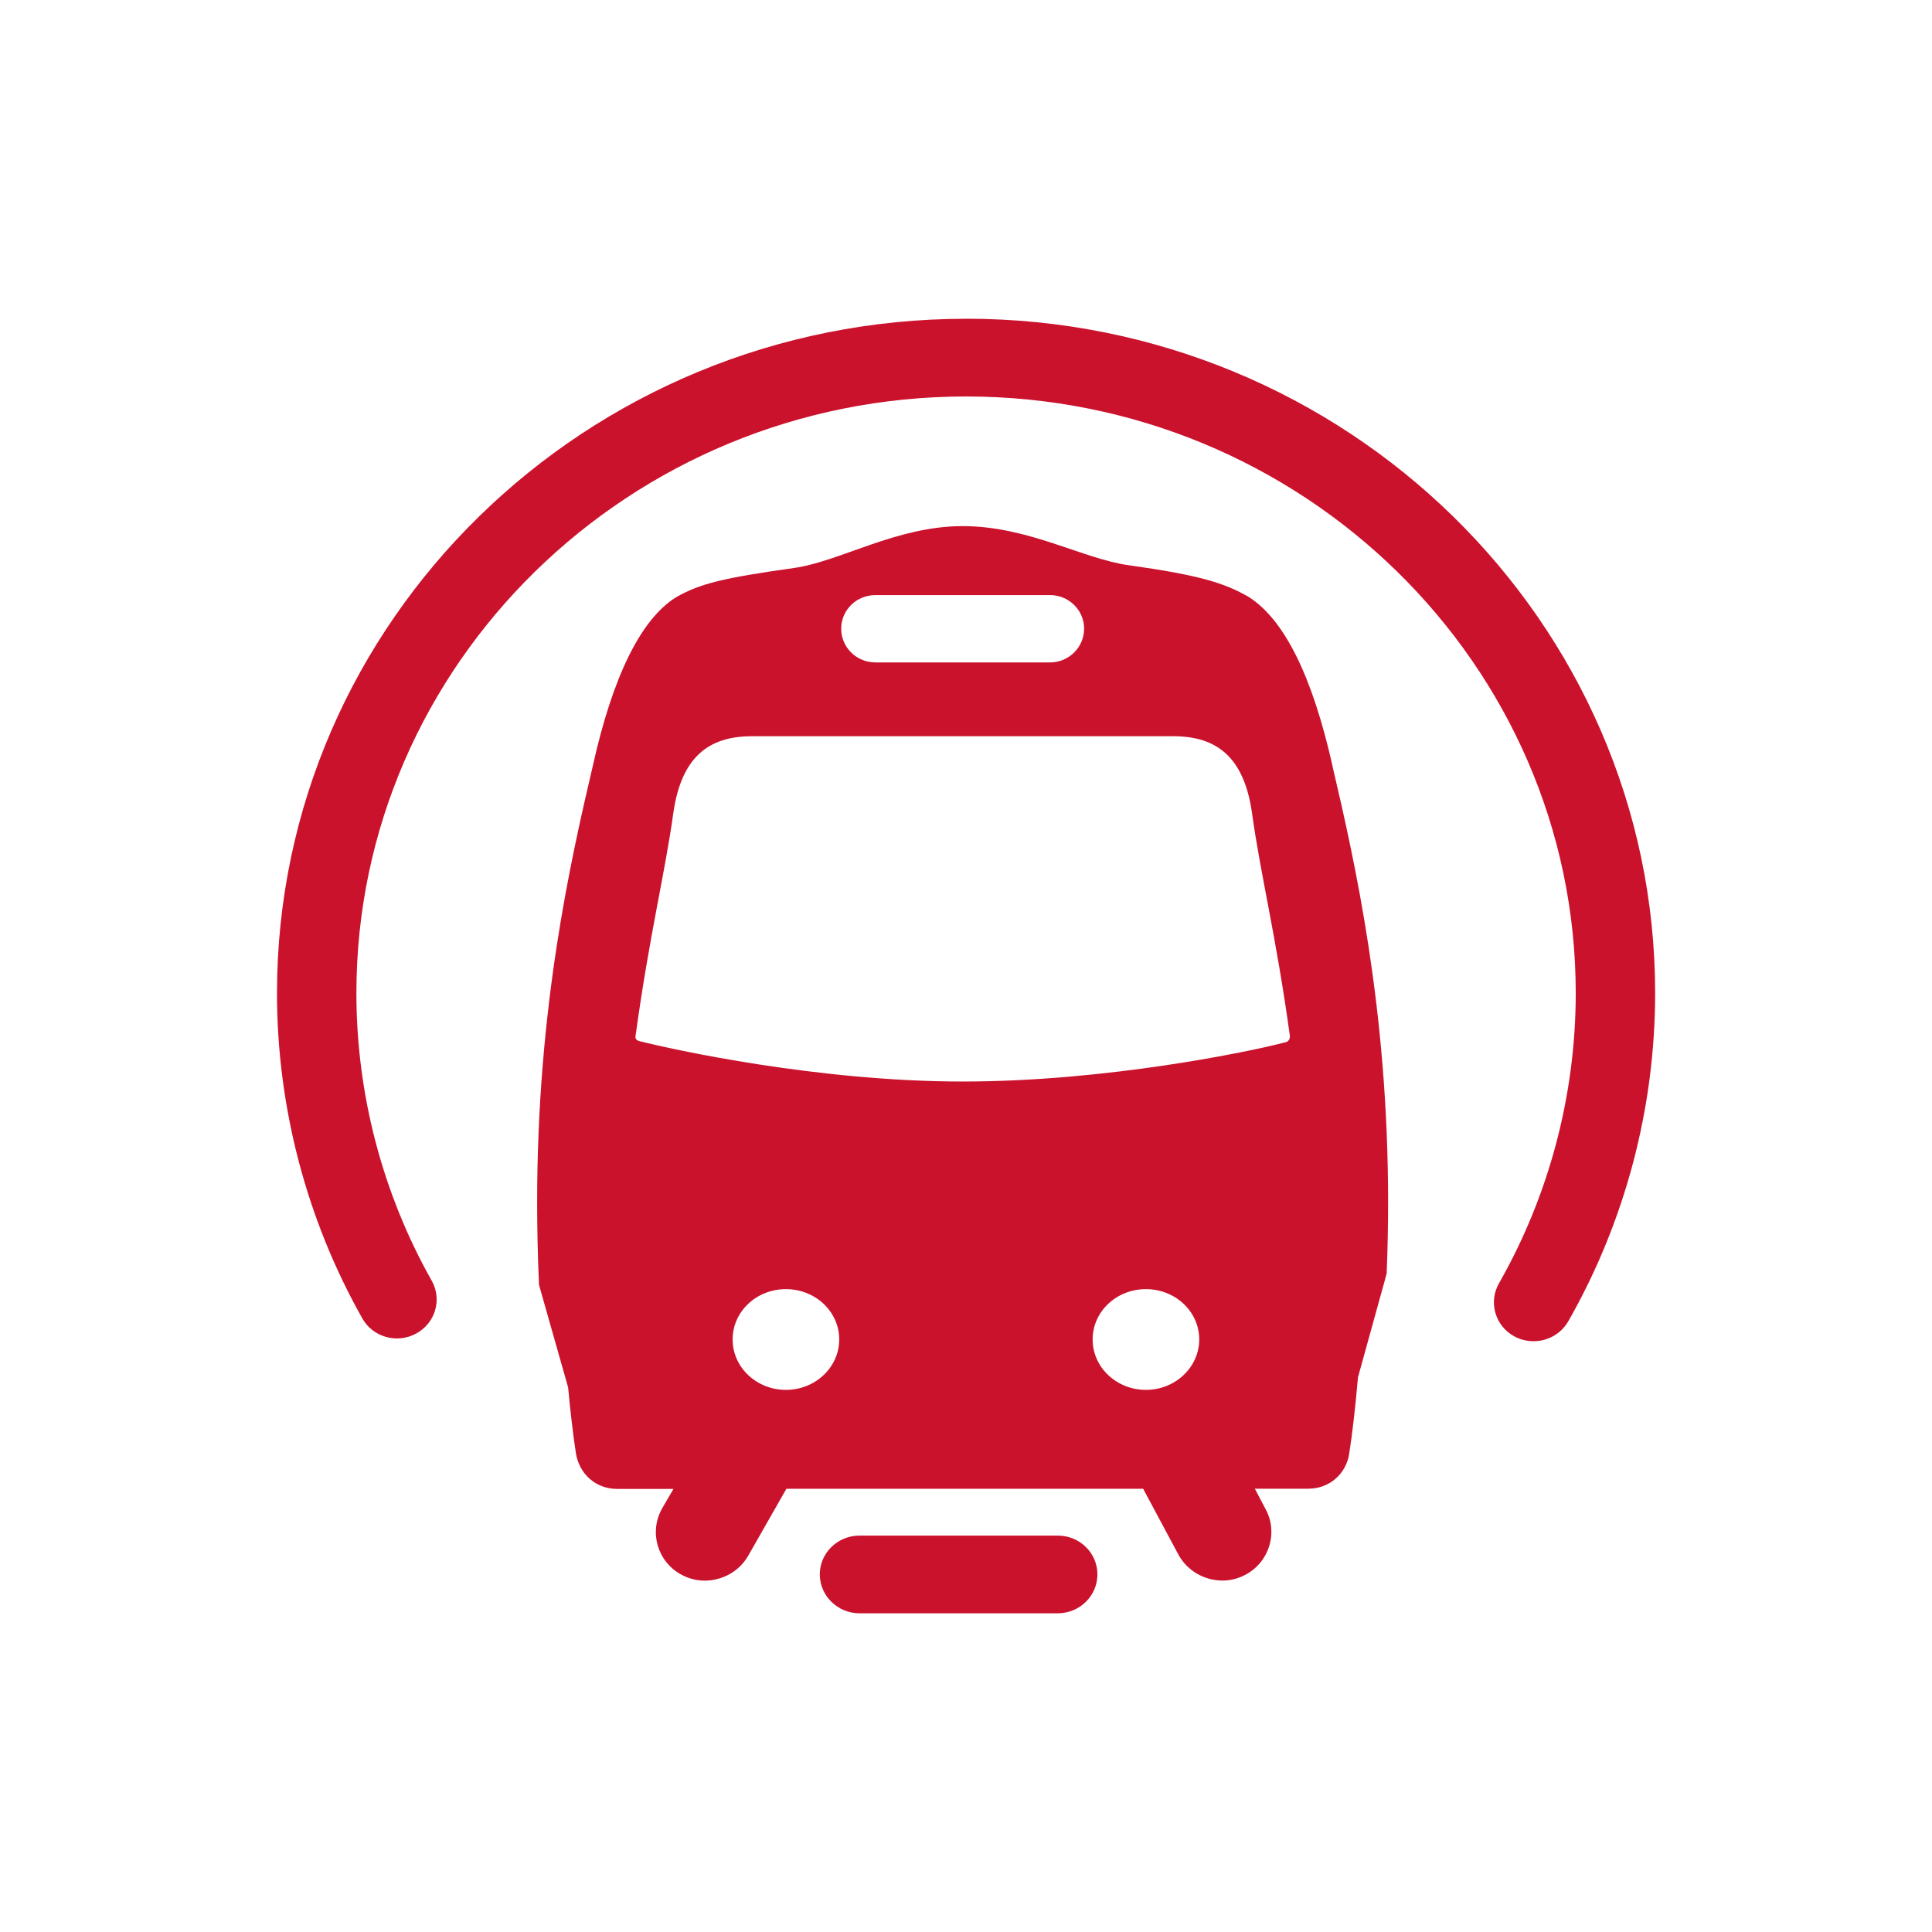 <?xml version="1.0" encoding="UTF-8"?>
<svg id="uuid-7ff7d905-6221-4bcf-bbc1-1b38075a0948" data-name="Capa 1" xmlns="http://www.w3.org/2000/svg" viewBox="0 0 283.46 283.46">
  <defs>
    <style>
      .uuid-3b84f0d2-d587-438e-822b-4b976ab61107 {
        fill: #cb122d;
      }
    </style>
  </defs>
  <g id="uuid-962ce1a1-4f6d-4a69-a148-3bc2b6512d20" data-name="g5632">
    <path id="uuid-d7723903-b876-4e60-9e32-5c63299c8c70" data-name="path5634" class="uuid-3b84f0d2-d587-438e-822b-4b976ab61107" d="m155.2,225.3h-29.09c-3.22,0-5.83,2.55-5.83,5.69s2.61,5.71,5.83,5.71h29.09c3.2,0,5.81-2.55,5.81-5.71s-2.61-5.69-5.81-5.69"/>
  </g>
  <g id="uuid-e0c4f798-07a5-4c56-8418-f8a5bcb6a7e9" data-name="g5636">
    <path id="uuid-af617e21-acef-43cf-b7c4-43a20726d1d4" data-name="path5638" class="uuid-3b84f0d2-d587-438e-822b-4b976ab61107" d="m141.73,46.77c-55.74,0-101.09,44.38-101.09,98.94,0,16.68,4.32,33.19,12.51,47.71,1.54,2.76,5.08,3.77,7.9,2.24,2.82-1.52,3.84-4.98,2.3-7.74-7.24-12.84-11.06-27.43-11.06-42.21,0-48.26,40.12-87.54,89.45-87.54s89.45,39.28,89.45,87.54c0,14.93-3.9,29.66-11.27,42.59-1.56,2.76-.56,6.22,2.24,7.76.91.49,1.87.72,2.84.72,2.05,0,4.02-1.05,5.1-2.93,8.34-14.63,12.74-31.27,12.74-48.15,0-54.56-45.35-98.94-101.09-98.94"/>
  </g>
  <g id="uuid-63f84539-7d97-4cf5-85a6-392bfda3223e" data-name="g5652">
    <path id="uuid-502b760a-999d-4a86-9313-350866eceae0" data-name="path5654" class="uuid-3b84f0d2-d587-438e-822b-4b976ab61107" d="m195.52,112.45c-2.95-13.18-7.05-21.51-12.3-24.86-3.51-2.04-7.24-3.21-17.61-4.66-6.68-.91-14.71-5.74-24.38-5.74s-17.99,5.19-24.71,6.14c-10.25,1.45-13.82,2.26-17.4,4.34-5.14,3.27-9.23,11.6-12.16,24.77-3.26,13.92-8.15,35.42-8.15,63.86,0,3.88.08,7.95.27,12.12v.08l4.27,15.05c.35,3.73.77,7.25,1.14,9.63.48,3.1,2.95,5.27,6.04,5.27h8.28l-1.68,2.89c-1.93,3.44-.68,7.78,2.82,9.68,1.08.59,2.26.89,3.46.89.68,0,1.35-.1,2.01-.29,1.87-.51,3.44-1.75,4.38-3.41l5.58-9.78h52.34l5.23,9.76c.95,1.67,2.51,2.89,4.38,3.42,1.85.53,3.8.32,5.48-.61,3.48-1.9,4.73-6.24,2.86-9.61l-1.56-2.97h7.84c3.11,0,5.6-2.19,6.02-5.25.41-2.63.89-6.64,1.27-11.09l4.21-15.22c.15-3.77.21-7.25.21-10.58,0-28.34-4.88-49.84-8.15-63.84m-67.07-25.13h25.62c2.76,0,5,2.21,5,4.93s-2.24,4.95-5,4.95h-25.62c-2.78,0-5.02-2.21-5.02-4.95s2.24-4.93,5.02-4.93m-13.13,116.61c-4.32,0-7.82-3.31-7.82-7.4s3.49-7.38,7.82-7.38,7.82,3.31,7.82,7.38-3.49,7.4-7.82,7.4m52.82,0c-4.32,0-7.82-3.31-7.82-7.4s3.49-7.38,7.82-7.38,7.82,3.31,7.82,7.38-3.51,7.4-7.82,7.4m20.46-51c-5.08,1.35-26.2,5.76-47.36,5.76s-42.53-4.68-47.49-5.95c-.7-.19-.48-.82-.48-.82,2.01-14.69,4.27-23.55,5.52-32.57,1.16-8.22,5.15-11.32,11.51-11.32h61.9c6.35,0,10.37,3.1,11.51,11.32,1.25,9.02,3.51,17.88,5.54,32.57,0,0,.14.82-.64,1.01"/>
  </g>
</svg>